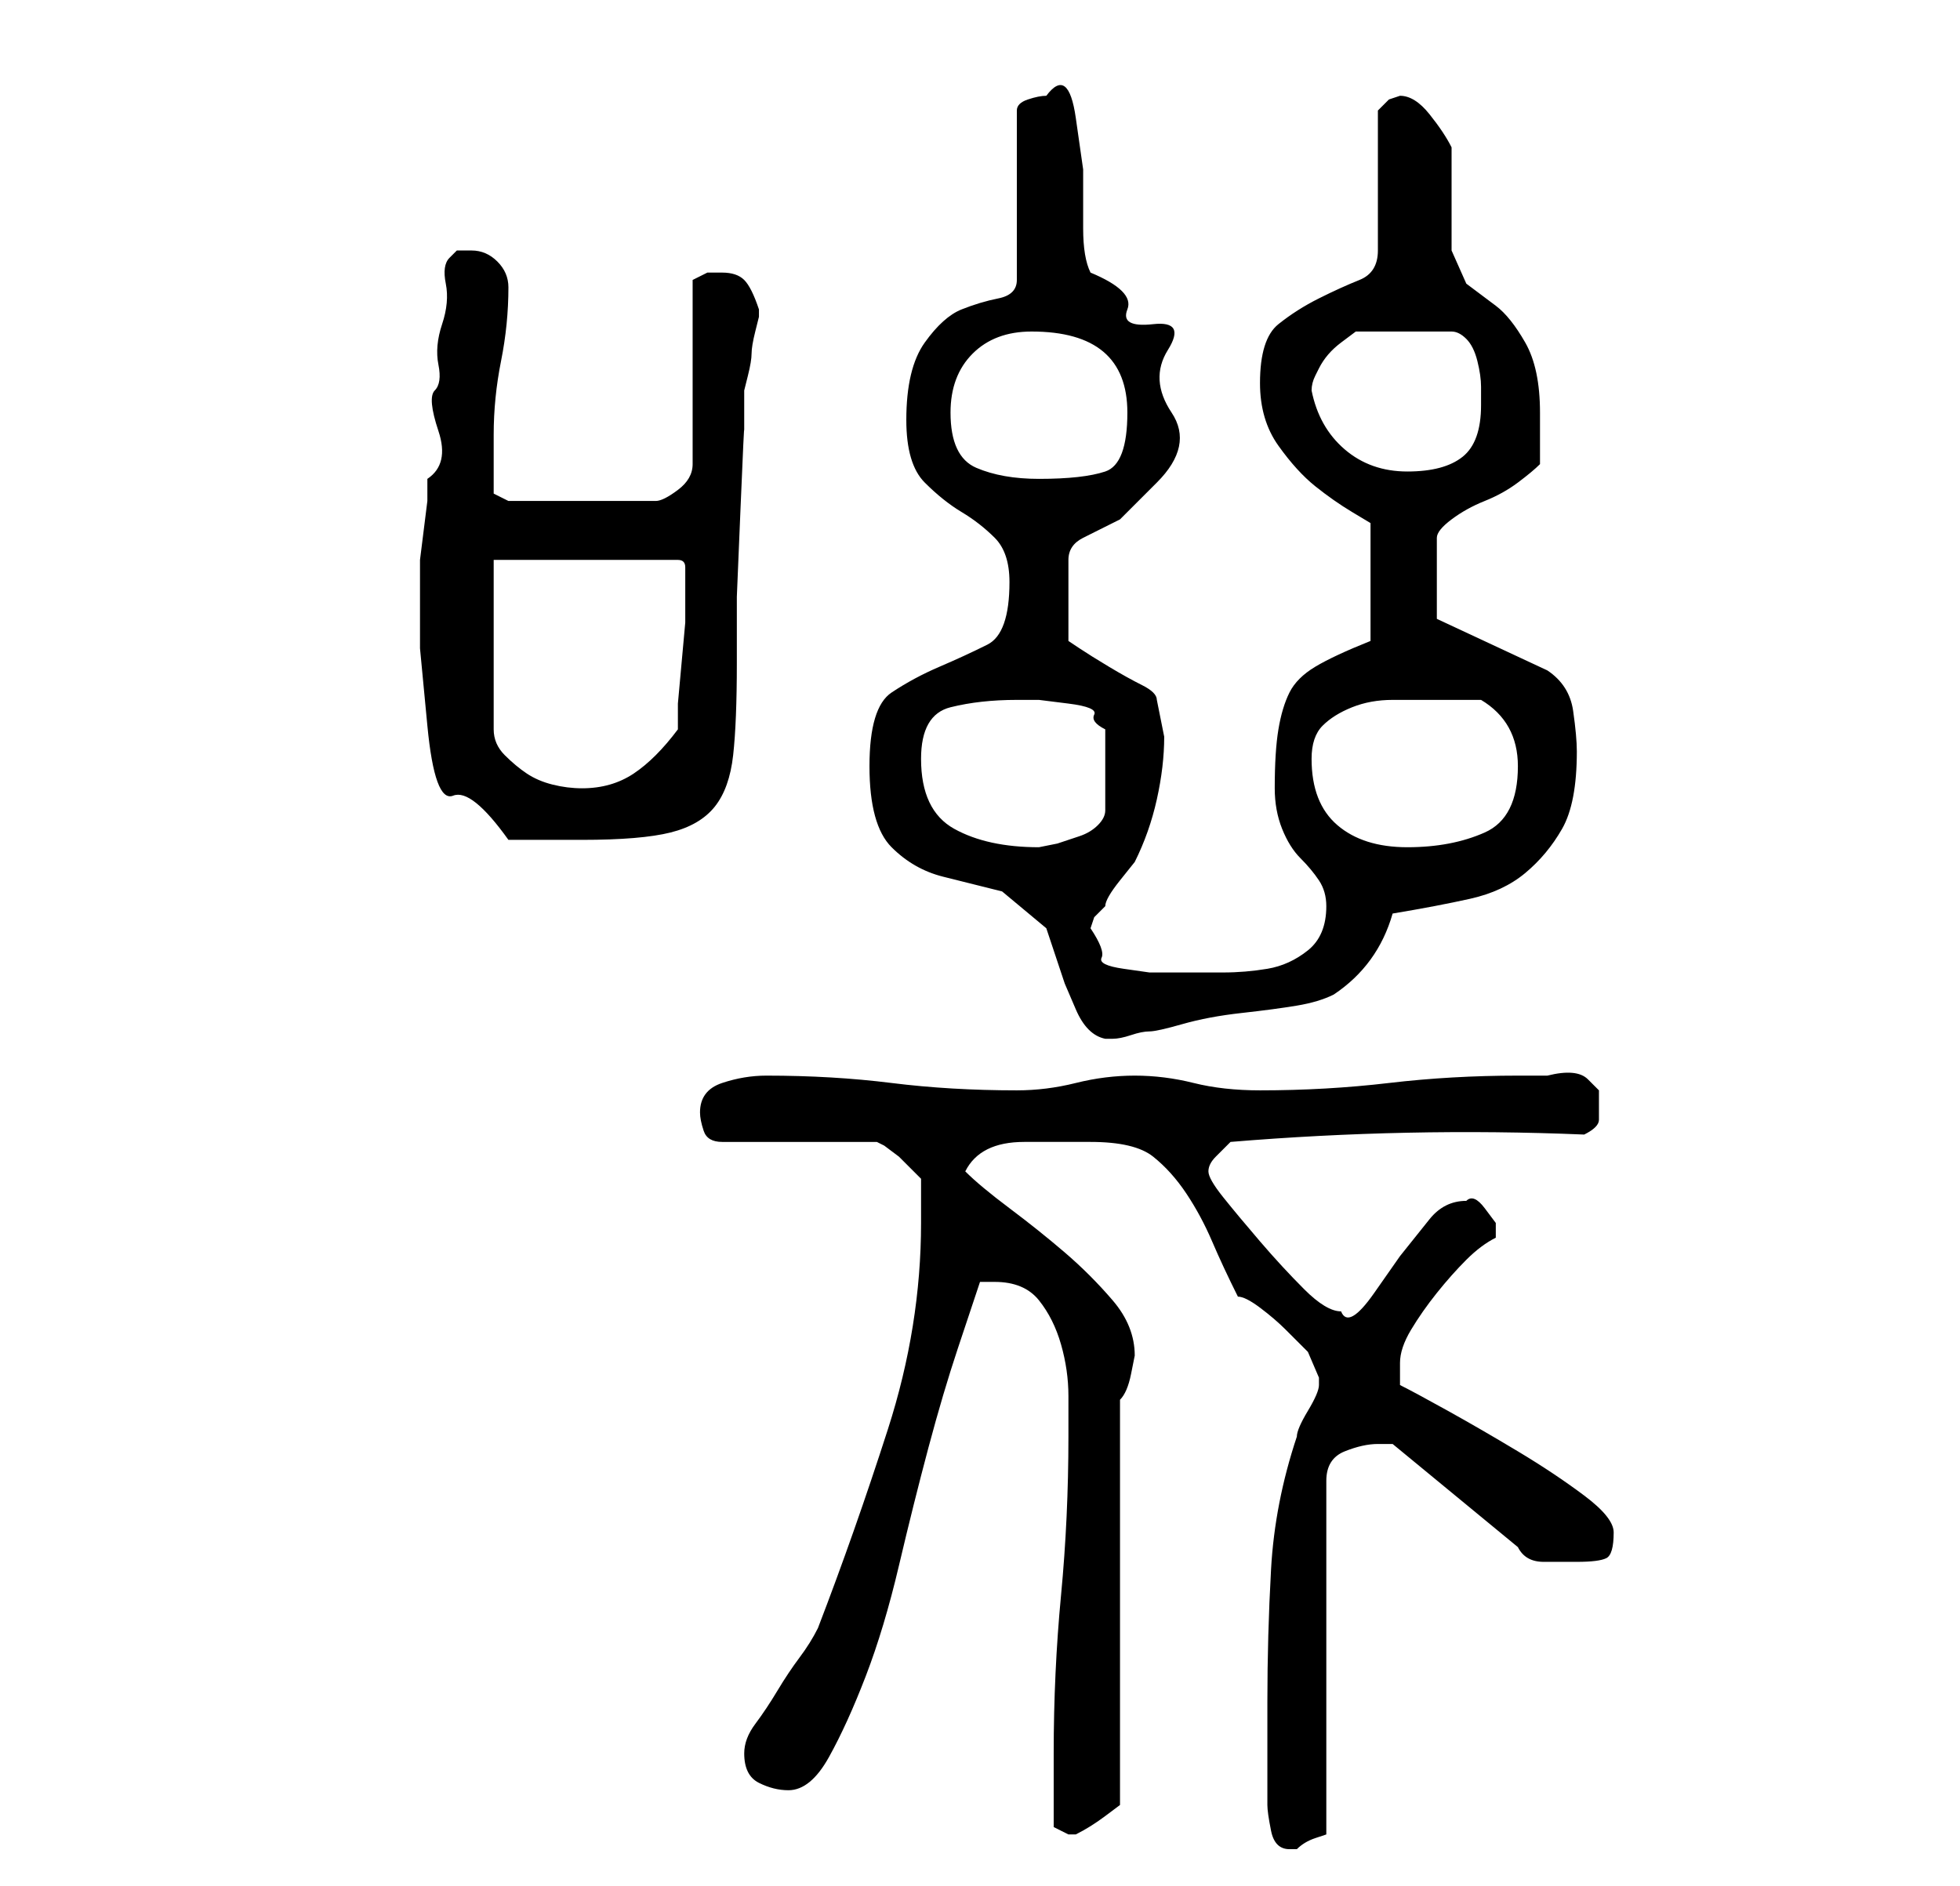 <?xml version="1.0" standalone="no"?>
<!DOCTYPE svg PUBLIC "-//W3C//DTD SVG 1.1//EN" "http://www.w3.org/Graphics/SVG/1.1/DTD/svg11.dtd" >
<svg xmlns="http://www.w3.org/2000/svg" xmlns:xlink="http://www.w3.org/1999/xlink" version="1.1" viewBox="-10 0 266 256">
   <path fill="currentColor"
d="M162 245q0 1 0.5 3.5t2.5 2.5h1q1 -1 2.5 -1.5l1.5 -0.5v-48q0 -3 2.5 -4t4.5 -1h1h1l17 14q1 2 3.5 2h4.5q3 0 4 -0.5t1 -3.5q0 -2 -4 -5t-9 -6t-9.5 -5.5t-6.5 -3.5v-3q0 -2 1.5 -4.5t3.5 -5t4 -4.5t4 -3v-0.5v-1.5t-1.5 -2t-2.5 -1q-3 0 -5 2.5l-4 5t-3.5 5t-4.5 2.5
q-2 0 -5 -3t-6 -6.5t-5 -6t-2 -3.5v0v0q0 -1 1 -2l2 -2q24 -2 48 -1q2 -1 2 -2v-2v-2t-1.5 -1.5t-5.5 -0.5h-4q-9 0 -17.5 1t-17.5 1q-5 0 -9 -1t-8 -1t-8 1t-8 1q-9 0 -17 -1t-17 -1q-3 0 -6 1t-3 4q0 1 0.5 2.5t2.5 1.5h21l1 0.5t2 1.5l2 2l1 1v3.5v2.5q0 14 -4.5 28
t-9.5 27q-1 2 -2.5 4t-3 4.5t-3 4.5t-1.5 4q0 3 2 4t4 1q3 0 5.5 -4.5t5 -11t4.5 -15t4 -16t4 -13.5l3 -9h0.5h1.5q4 0 6 2.5t3 6t1 7v5.5q0 11 -1 21.5t-1 21.5v10l2 1h1v0q2 -1 4 -2.5l2 -1.5v-55q1 -1 1.5 -3.5l0.5 -2.5q0 -4 -3 -7.5t-6.5 -6.5t-7.5 -6t-6 -5q1 -2 3 -3
t5 -1h5.5h3.5q6 0 8.5 2t4.5 5t3.5 6.5t3.5 7.5q1 0 3 1.5t3.5 3l3 3t1.5 3.5v1v0q0 1 -1.5 3.5t-1.5 3.5q-3 9 -3.5 18t-0.5 18v14zM108 104q0 8 3 11t7 4l8 2t6 5l1.5 4.5l1 3t1.5 3.5t4 4h1v0q1 0 2.5 -0.5t2.5 -0.5t4.5 -1t8 -1.5t7.5 -1t5 -1.5q6 -4 8 -11
q6 -1 10.5 -2t7.5 -3.5t5 -6t2 -10.5q0 -2 -0.5 -5.5t-3.5 -5.5l-15 -7v-11q0 -1 2 -2.5t4.5 -2.5t4.5 -2.5t3 -2.5v-3v-4q0 -6 -2 -9.5t-4 -5l-4 -3t-2 -4.5v-3v-4v-5v-2q-1 -2 -3 -4.5t-4 -2.5l-1.5 0.5t-1.5 1.5v19q0 3 -2.5 4t-5.5 2.5t-5.5 3.5t-2.5 8q0 5 2.5 8.5
t5 5.5t5 3.5l2.5 1.5v16q-5 2 -7.5 3.5t-3.5 3.5t-1.5 5t-0.5 8q0 3 1 5.5t2.5 4t2.5 3t1 3.5q0 4 -2.5 6t-5.5 2.5t-6 0.5h-5h-5t-3.5 -0.5t-3 -1.5t-1.5 -4l0.5 -1.5t1.5 -1.5q0 -1 2 -3.5l2 -2.5q2 -4 3 -8.5t1 -8.5l-0.5 -2.5l-0.5 -2.5q0 -1 -2 -2t-4.5 -2.5t-4 -2.5
l-1.5 -1v-11q0 -2 2 -3l5 -2.5t5 -5t2 -9.5t-0.5 -8.5t-2 -3.5t-3.5 -2t-5 -5q-1 -2 -1 -6v-8t-1 -7t-4 -3q-1 0 -2.5 0.5t-1.5 1.5v23q0 2 -2.5 2.5t-5 1.5t-5 4.5t-2.5 10.5q0 6 2.5 8.5t5 4t4.5 3.5t2 6q0 7 -3 8.5t-6.5 3t-6.5 3.5t-3 10zM115 103q0 -6 4 -7t9 -1h3
t4 0.5t3.5 1.5t1.5 2v11q0 1 -1 2t-2.5 1.5l-3 1t-2.5 0.5q-7 0 -11.5 -2.5t-4.5 -9.5zM168 103q0 -3 1.5 -4.5t4 -2.5t5.5 -1h4h8q5 3 5 9q0 7 -4.5 9t-10.5 2t-9.5 -3t-3.5 -9zM47 79v9t1 10.5t3.5 9.5t7.5 6h10q8 0 12 -1t6 -3.5t2.5 -7t0.5 -12.5v-9t0.5 -12t0.5 -10.5
v-5.5t0.5 -2t0.5 -3t0.5 -3t0.5 -2v-1v0q-1 -3 -2 -4t-3 -1h-2t-2 1v25q0 2 -2 3.5t-3 1.5h-20l-2 -1v-4v-4q0 -5 1 -10t1 -10q0 -2 -1.5 -3.5t-3.5 -1.5h-2t-1 1t-0.5 3.5t-0.5 5.5t-0.5 5.5t-0.5 3.5t0.5 5.5t-1.5 6.5v3t-0.5 4t-0.5 4v3zM57 76h25q1 0 1 1v2v2v3.5
t-0.5 5.5t-0.5 5.5v3.5q-3 4 -6 6t-7 2q-2 0 -4 -0.5t-3.5 -1.5t-3 -2.5t-1.5 -3.5v-23zM119 56q0 -5 3 -8t8 -3q13 0 13 11q0 7 -3 8t-9 1q-5 0 -8.5 -1.5t-3.5 -7.5zM168 53q0 -1 0.5 -2l0.5 -1q1 -2 3 -3.5l2 -1.5h13q1 0 2 1t1.5 3t0.5 3.5v2.5q0 5 -2.5 7t-7.5 2
t-8.5 -3t-4.5 -8z" />
</svg>
